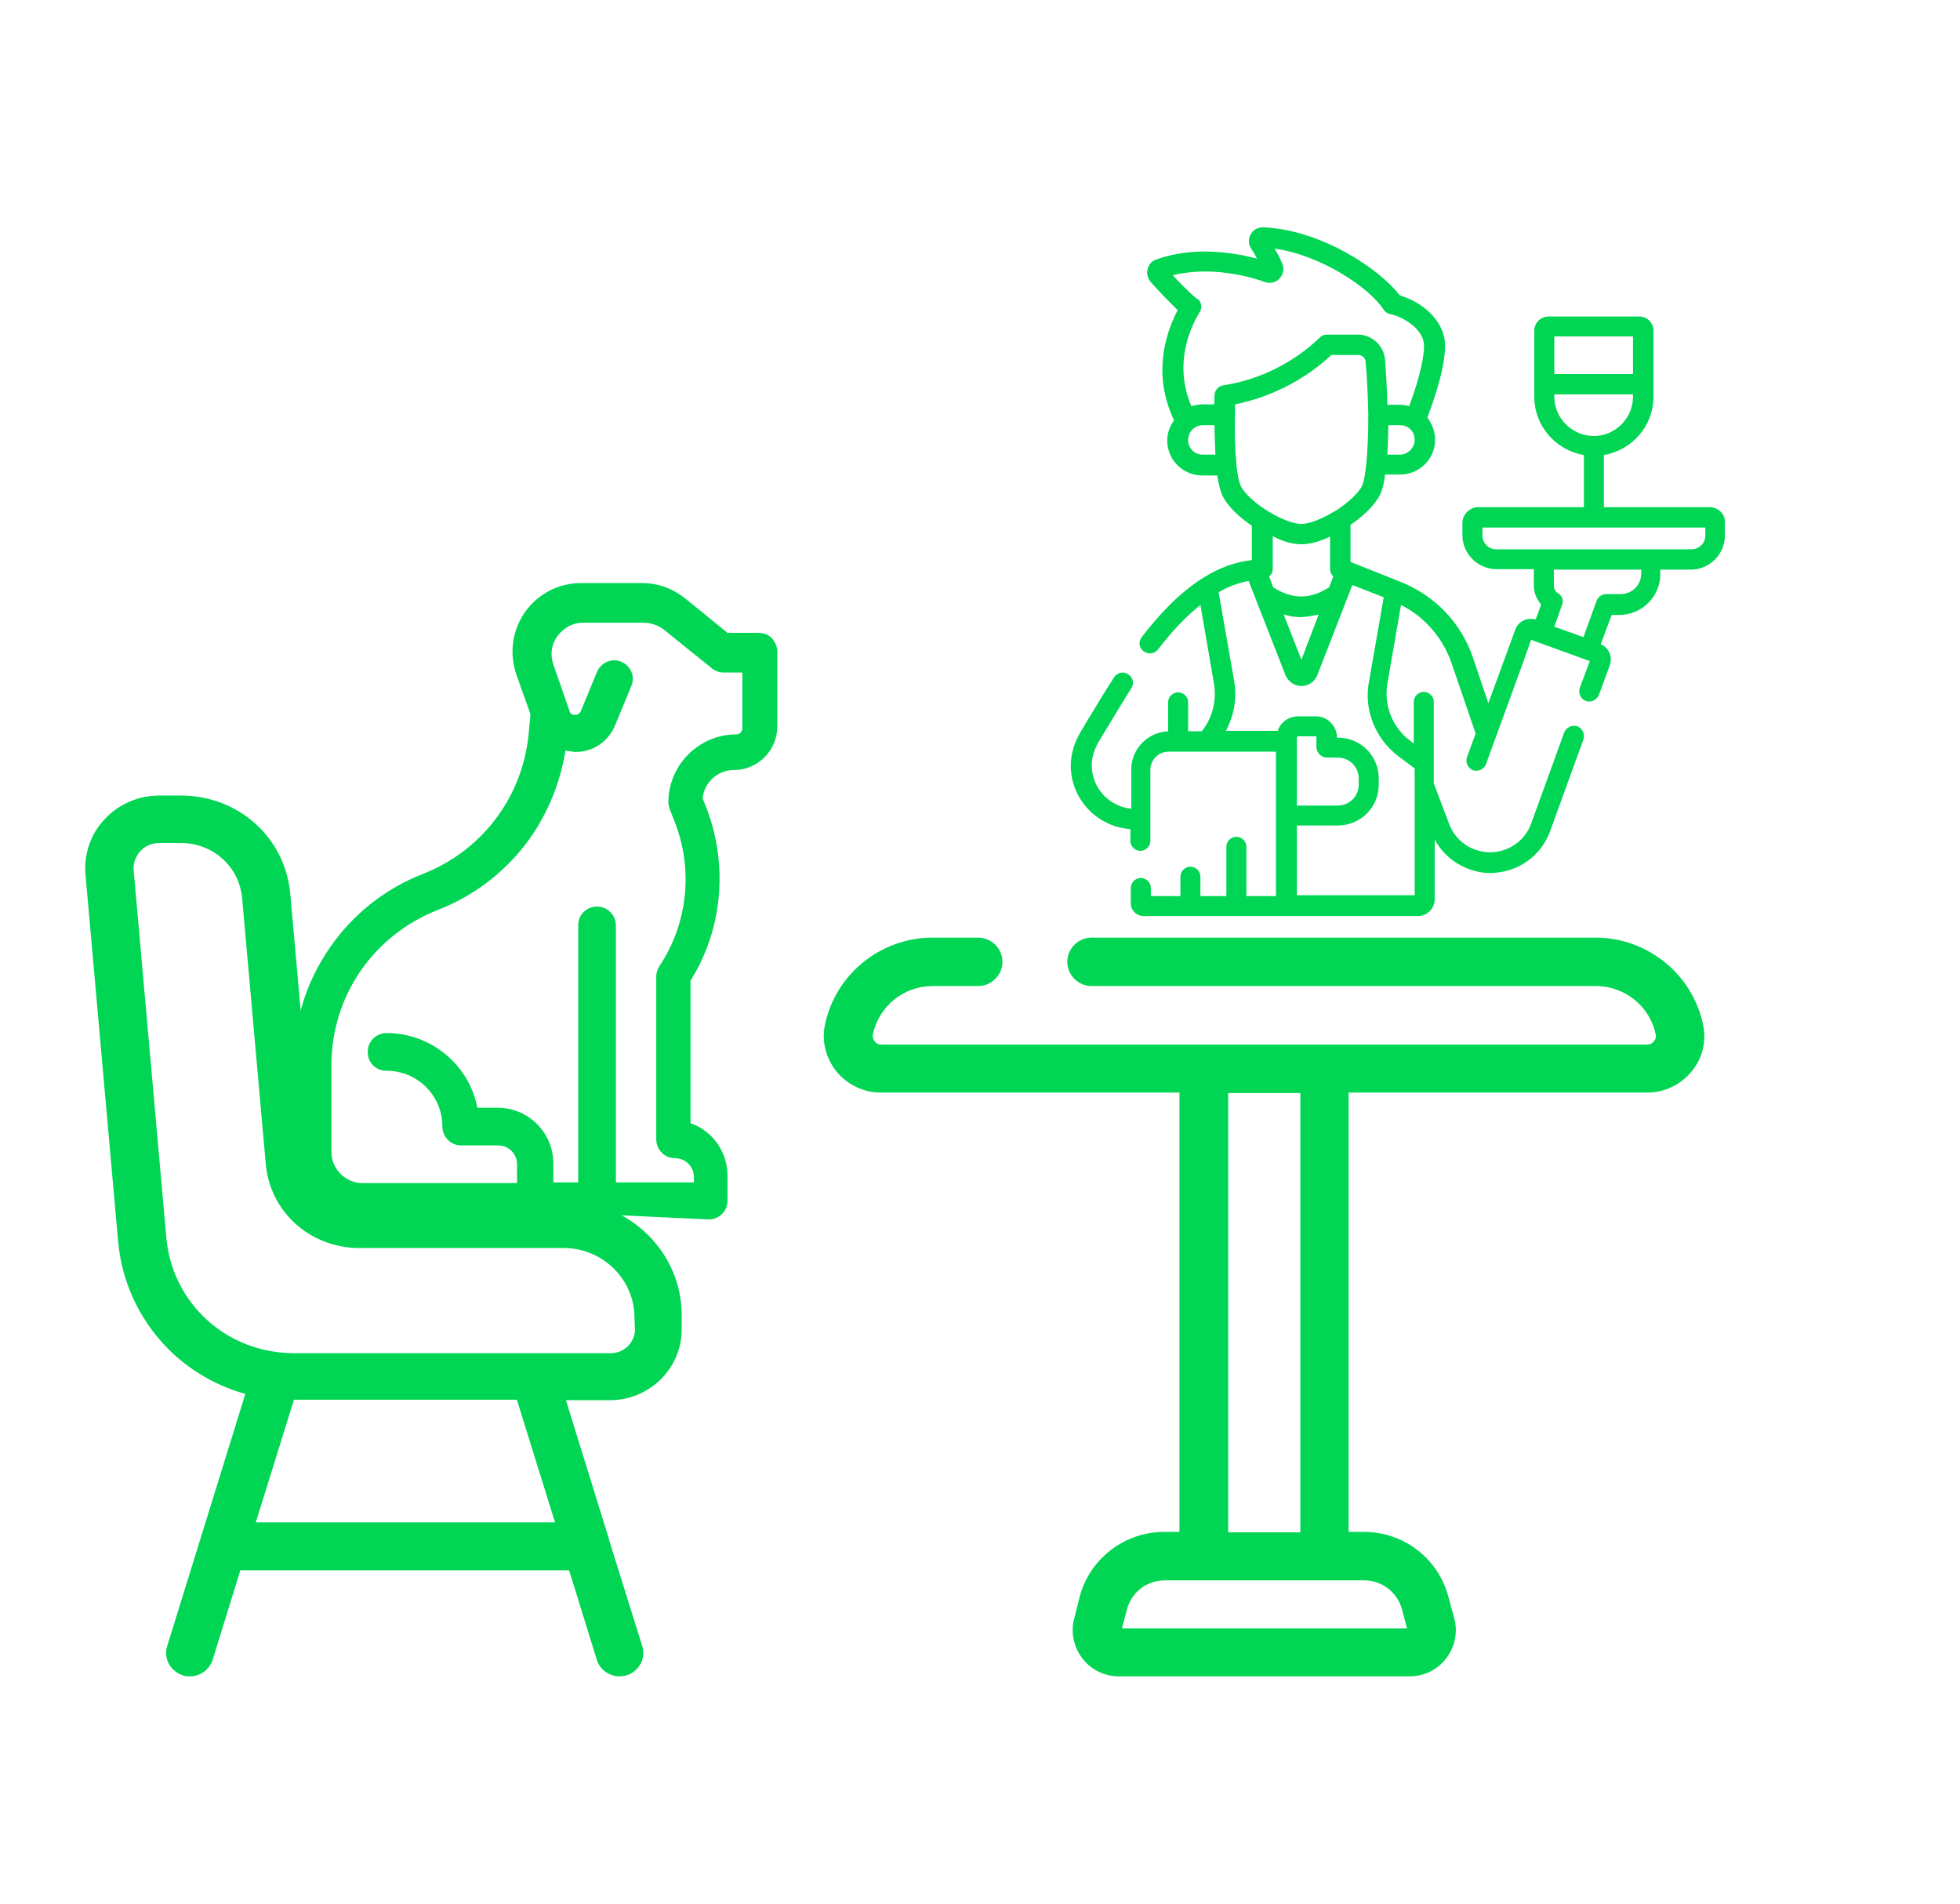 <svg width="69" height="67" viewBox="0 0 69 67" fill="none" xmlns="http://www.w3.org/2000/svg">
<path d="M19.859 42.256H12.665C11.818 42.256 11.131 41.626 11.051 40.806L10.22 31.465C10.044 29.481 8.397 28 6.367 28H5.6C4.88 28 4.177 28.299 3.682 28.835C3.186 29.355 2.946 30.079 3.01 30.788L4.161 43.721C4.305 45.248 5.008 46.651 6.143 47.69C6.863 48.336 7.726 48.809 8.637 49.06L5.888 57.929C5.744 58.37 5.999 58.827 6.447 58.969C6.527 59 6.607 59 6.687 59C7.054 59 7.374 58.764 7.486 58.417L8.461 55.267H20.035L21.01 58.417C21.122 58.779 21.457 59 21.809 59C21.889 59 21.969 58.984 22.049 58.969C22.497 58.827 22.752 58.37 22.608 57.929L21.441 54.196C21.441 54.196 21.441 54.196 21.441 54.18L19.923 49.281H21.473C22.864 49.281 23.999 48.163 23.999 46.792V46.383C24.047 44.099 22.161 42.256 19.859 42.256ZM9.005 53.581L10.348 49.265H18.196L19.539 53.581H9.005ZM22.353 46.792C22.353 47.249 21.969 47.627 21.505 47.627H18.836C18.836 47.627 18.836 47.627 18.82 47.627H10.348C10.172 47.627 9.996 47.611 9.82 47.596C7.71 47.359 6.047 45.705 5.856 43.563L4.705 30.631C4.689 30.379 4.769 30.142 4.944 29.953C5.12 29.764 5.36 29.67 5.616 29.67H6.367C7.502 29.67 8.429 30.505 8.525 31.623L9.356 40.964C9.5 42.65 10.923 43.925 12.649 43.925H19.843C21.218 43.925 22.337 45.028 22.337 46.383L22.353 46.792Z" fill="#00D654"/>
<path d="M50.988 56.2C50.632 54.849 49.419 53.916 48.011 53.916H47.477V38.454H57.996C58.594 38.454 59.161 38.181 59.549 37.714C59.938 37.248 60.083 36.636 59.954 36.057C59.582 34.287 57.996 33 56.167 33H38.43C37.961 33 37.573 33.386 37.573 33.853C37.573 34.319 37.961 34.705 38.43 34.705H56.183C57.203 34.705 58.093 35.429 58.287 36.411C58.319 36.523 58.255 36.62 58.222 36.652C58.19 36.7 58.109 36.765 57.996 36.765H31.018C30.889 36.765 30.824 36.7 30.792 36.652C30.759 36.604 30.711 36.523 30.727 36.411C30.938 35.413 31.811 34.705 32.831 34.705H34.433C34.902 34.705 35.291 34.319 35.291 33.853C35.291 33.386 34.902 33 34.433 33H32.831C31.002 33 29.416 34.287 29.044 36.057C28.915 36.652 29.076 37.248 29.449 37.714C29.837 38.181 30.404 38.454 31.002 38.454H41.521V53.916H40.987C39.596 53.916 38.366 54.849 38.01 56.2L37.815 56.973C37.686 57.455 37.799 57.97 38.107 58.373C38.414 58.775 38.883 59 39.401 59H49.613C50.131 59 50.6 58.775 50.907 58.373C51.215 57.97 51.328 57.455 51.199 56.973L50.988 56.2ZM43.237 38.47H45.778V53.932H43.237V38.47ZM39.498 57.311L39.676 56.635C39.838 56.04 40.372 55.621 41.003 55.621H48.027C48.642 55.621 49.192 56.04 49.354 56.635L49.532 57.311H39.498Z" fill="#00D654"/>
<path d="M60.178 17.849H56.463V16.017C57.456 15.841 58.209 14.997 58.209 13.961V11.634C58.209 11.363 57.985 11.14 57.712 11.14H54.51C54.238 11.14 54.013 11.363 54.013 11.634V13.961C54.013 14.997 54.766 15.841 55.759 16.017V17.849H52.044C51.74 17.849 51.483 18.104 51.483 18.407V18.838C51.483 19.491 52.028 20.033 52.684 20.033H53.997V20.607C53.997 20.862 54.093 21.085 54.254 21.276L54.062 21.802C53.917 21.77 53.773 21.77 53.645 21.834C53.501 21.898 53.389 22.025 53.341 22.169L52.396 24.75L51.852 23.141C51.435 21.913 50.507 20.957 49.306 20.479L47.544 19.778V18.471C47.993 18.168 48.393 17.786 48.569 17.435C48.665 17.26 48.729 17.005 48.761 16.702H49.29C49.962 16.702 50.523 16.16 50.523 15.475C50.523 15.188 50.41 14.917 50.25 14.694C50.731 13.419 50.923 12.51 50.859 11.969C50.795 11.538 50.539 11.14 50.122 10.821C49.834 10.598 49.514 10.47 49.274 10.391C48.521 9.418 46.455 8.08 44.47 8C44.294 8 44.117 8.08 44.037 8.239C43.941 8.399 43.941 8.59 44.037 8.733C44.133 8.877 44.197 8.988 44.246 9.1C43.445 8.893 42.036 8.653 40.707 9.132C40.563 9.179 40.434 9.307 40.403 9.466C40.354 9.626 40.403 9.785 40.498 9.913C40.851 10.311 41.235 10.694 41.459 10.917C41.139 11.522 40.498 13.052 41.331 14.789C41.187 14.997 41.091 15.236 41.091 15.507C41.091 16.176 41.636 16.734 42.324 16.734H42.852C42.901 17.037 42.965 17.308 43.045 17.467C43.221 17.818 43.621 18.2 44.069 18.503V19.714C42.756 19.858 41.491 20.734 40.194 22.424C40.066 22.583 40.098 22.806 40.258 22.918C40.322 22.965 40.403 22.997 40.483 22.997C40.595 22.997 40.691 22.949 40.771 22.854C41.267 22.2 41.764 21.69 42.26 21.292L42.74 24.081C42.836 24.671 42.676 25.276 42.308 25.738H41.828V24.718C41.828 24.527 41.667 24.368 41.475 24.368C41.283 24.368 41.123 24.527 41.123 24.718V25.738C40.403 25.77 39.826 26.36 39.826 27.077V28.464C39.041 28.384 38.433 27.731 38.433 26.934C38.433 26.647 38.529 26.36 38.689 26.089C38.801 25.898 39.554 24.655 39.826 24.224C39.938 24.065 39.89 23.842 39.714 23.73C39.554 23.619 39.33 23.667 39.218 23.842C38.929 24.288 38.673 24.703 38.449 25.085C38.305 25.308 38.177 25.531 38.065 25.723C37.824 26.105 37.696 26.535 37.696 26.95C37.696 28.129 38.625 29.101 39.794 29.181V29.595C39.794 29.787 39.954 29.946 40.146 29.946C40.338 29.946 40.498 29.787 40.498 29.595V27.093C40.498 26.742 40.787 26.456 41.139 26.456H44.918V31.54H43.877V29.802C43.877 29.611 43.717 29.452 43.525 29.452C43.333 29.452 43.173 29.611 43.173 29.802V31.54H42.26V30.854C42.26 30.663 42.1 30.504 41.908 30.504C41.715 30.504 41.555 30.663 41.555 30.854V31.54H40.515V31.253C40.515 31.062 40.354 30.902 40.162 30.902C39.97 30.902 39.81 31.062 39.81 31.253V31.795C39.81 32.05 40.018 32.241 40.258 32.241H49.914C50.25 32.241 50.507 31.97 50.507 31.651V29.547C50.891 30.265 51.66 30.727 52.476 30.727C52.588 30.727 52.716 30.711 52.828 30.695C53.629 30.567 54.302 30.01 54.574 29.245L55.743 26.025C55.807 25.834 55.711 25.643 55.535 25.563C55.343 25.499 55.15 25.595 55.07 25.77L53.901 28.99C53.709 29.516 53.261 29.882 52.7 29.978C51.98 30.089 51.275 29.691 51.019 29.006L50.475 27.571V26.87V24.703C50.475 24.511 50.314 24.352 50.122 24.352C49.93 24.352 49.77 24.511 49.77 24.703V26.169L49.626 26.057C49.017 25.595 48.713 24.83 48.841 24.065L49.322 21.292C50.17 21.722 50.811 22.471 51.115 23.38L51.948 25.818L51.644 26.647C51.58 26.838 51.675 27.029 51.852 27.109C51.9 27.125 51.932 27.125 51.98 27.125C52.124 27.125 52.268 27.029 52.316 26.886L53.613 23.332L53.901 22.519L55.967 23.268L55.615 24.209C55.551 24.4 55.647 24.591 55.823 24.671C56.015 24.734 56.207 24.639 56.287 24.463L56.672 23.412C56.72 23.268 56.72 23.109 56.656 22.965C56.592 22.838 56.495 22.726 56.351 22.678L56.736 21.643H57.008C57.792 21.643 58.449 21.005 58.449 20.208V20.049H59.522C60.178 20.049 60.723 19.507 60.723 18.854V18.423C60.755 18.104 60.499 17.849 60.178 17.849ZM57.488 11.841V13.164H54.718V11.841H57.488ZM54.718 13.961V13.881H57.488V13.961C57.488 14.726 56.864 15.347 56.095 15.347C55.343 15.331 54.718 14.726 54.718 13.961ZM49.29 16.001H48.841C48.857 15.666 48.873 15.315 48.873 14.965H49.29C49.578 14.965 49.802 15.188 49.802 15.475C49.802 15.762 49.562 16.001 49.29 16.001ZM41.283 9.689C42.676 9.339 44.101 9.769 44.534 9.928C44.71 9.992 44.918 9.944 45.046 9.801C45.174 9.658 45.222 9.466 45.142 9.291C45.094 9.164 45.03 9.004 44.87 8.749C46.535 8.988 48.217 10.136 48.713 10.901C48.761 10.98 48.857 11.044 48.953 11.06C49.306 11.124 50.042 11.506 50.122 12.064C50.17 12.447 49.994 13.259 49.61 14.295C49.498 14.264 49.386 14.248 49.274 14.248H48.841C48.825 13.546 48.777 12.941 48.761 12.654C48.713 12.16 48.297 11.777 47.8 11.777H46.712C46.615 11.777 46.535 11.809 46.471 11.873C45.543 12.765 44.342 13.371 43.061 13.562C42.885 13.594 42.772 13.738 42.756 13.897C42.756 14.008 42.756 14.12 42.74 14.232H42.34C42.196 14.232 42.068 14.264 41.94 14.295C41.187 12.542 42.196 11.06 42.228 10.996C42.324 10.853 42.308 10.646 42.18 10.534C42.164 10.566 41.731 10.168 41.283 9.689ZM42.34 16.001C42.052 16.001 41.828 15.778 41.828 15.491C41.828 15.331 41.892 15.188 42.004 15.092C42.1 15.013 42.212 14.965 42.34 14.965H42.756C42.756 15.299 42.772 15.65 42.788 16.001H42.34ZM43.685 17.116C43.621 16.973 43.557 16.702 43.525 16.335C43.525 16.319 43.525 16.303 43.525 16.288C43.477 15.841 43.461 15.268 43.477 14.614C43.477 14.487 43.477 14.359 43.477 14.232C44.742 13.977 45.927 13.371 46.872 12.494H47.816C47.944 12.494 48.057 12.59 48.073 12.718C48.137 13.371 48.153 13.993 48.169 14.55C48.169 14.566 48.169 14.582 48.169 14.598C48.169 14.614 48.169 14.646 48.169 14.662C48.169 15.921 48.073 16.861 47.944 17.116C47.8 17.387 47.416 17.722 47 17.993C47 17.993 47 17.993 46.984 17.993C46.567 18.248 46.119 18.439 45.815 18.439C45.206 18.439 43.973 17.674 43.685 17.116ZM45.815 19.156C46.103 19.156 46.471 19.061 46.824 18.885V20.033C46.824 20.128 46.872 20.224 46.936 20.288L46.792 20.67C46.119 21.101 45.495 21.101 44.822 20.67L44.678 20.288C44.758 20.224 44.806 20.128 44.806 20.017V18.869C45.158 19.061 45.511 19.156 45.815 19.156ZM46.423 21.627L45.815 23.22L45.19 21.627C45.398 21.69 45.607 21.722 45.815 21.722C46.007 21.706 46.215 21.674 46.423 21.627ZM46.712 26.663H47.096C47.496 26.663 47.832 26.982 47.832 27.396V27.619C47.832 28.017 47.512 28.352 47.096 28.352H45.655V25.962C45.655 25.93 45.671 25.914 45.703 25.914H46.327C46.343 25.914 46.343 25.93 46.343 25.93V26.312C46.359 26.503 46.519 26.663 46.712 26.663ZM49.226 26.615L49.802 27.045V27.635V31.508H45.655V29.053H47.096C47.897 29.053 48.537 28.416 48.537 27.619V27.396C48.537 26.599 47.897 25.962 47.096 25.962H47.064V25.946C47.064 25.547 46.728 25.212 46.327 25.212H45.703C45.367 25.212 45.078 25.42 44.982 25.723H43.157C43.445 25.181 43.557 24.559 43.445 23.953L42.901 20.846C43.253 20.639 43.605 20.511 43.957 20.447L45.254 23.762C45.35 23.985 45.559 24.145 45.815 24.145C46.055 24.145 46.279 24.001 46.375 23.762L47.608 20.591L48.713 21.021L48.201 23.953C47.993 24.957 48.409 25.994 49.226 26.615ZM57.776 20.192C57.776 20.591 57.456 20.909 57.056 20.909H56.544C56.399 20.909 56.255 21.005 56.207 21.148L55.743 22.424L54.718 22.057L54.99 21.292C55.054 21.133 54.99 20.957 54.846 20.878C54.75 20.814 54.702 20.718 54.702 20.623V20.049H57.776V20.192ZM60.034 18.854C60.034 19.124 59.81 19.332 59.554 19.332H52.668C52.396 19.332 52.188 19.108 52.188 18.854V18.567H60.034V18.854Z" fill="#00D654"/>
<path d="M10.318 40.527C10.105 41.001 10.318 40.196 10.318 42.232C9.797 42.232 10.602 42.658 10.318 42.232L24.949 42.919C25.305 42.919 25.612 42.635 25.612 42.256V41.38C25.612 40.527 25.068 39.793 24.31 39.533V34.514C25.423 32.738 25.636 30.512 24.902 28.523L24.736 28.097C24.784 27.553 25.257 27.103 25.825 27.103C26.678 27.103 27.364 26.416 27.364 25.564V22.936C27.364 22.77 27.293 22.604 27.175 22.462C27.057 22.344 26.891 22.273 26.701 22.273H25.612L24.097 21.042C23.671 20.71 23.15 20.521 22.605 20.521H20.451C19.67 20.521 18.936 20.9 18.486 21.539C18.036 22.178 17.918 22.983 18.178 23.741L18.675 25.138L18.604 25.895C18.367 28.097 16.947 29.944 14.911 30.749C13.561 31.27 12.401 32.193 11.596 33.377C10.767 34.584 10.341 35.981 10.341 37.426V38.515L10.318 38.988C8.826 39.036 10.91 39.178 10.318 40.527ZM24.31 41.616H21.682V32.572C21.682 32.217 21.398 31.909 21.019 31.909C20.64 31.909 20.356 32.193 20.356 32.572V41.616H19.48V40.953C19.48 39.864 18.604 38.988 17.515 38.988H16.805C16.521 37.497 15.195 36.36 13.608 36.36C13.253 36.36 12.945 36.644 12.945 37.023C12.945 37.402 13.23 37.686 13.608 37.686C14.698 37.686 15.574 38.562 15.574 39.651C15.574 40.006 15.858 40.314 16.236 40.314H17.539C17.894 40.314 18.202 40.598 18.202 40.977V41.64H12.756C12.164 41.64 11.667 41.143 11.667 40.551V37.497C11.667 35.058 13.135 32.927 15.408 32.028C16.639 31.554 17.704 30.749 18.509 29.707C19.243 28.736 19.717 27.6 19.906 26.416C20.001 26.44 20.096 26.44 20.214 26.464C20.853 26.487 21.422 26.108 21.658 25.517L22.227 24.143C22.369 23.812 22.203 23.433 21.872 23.291C21.54 23.149 21.161 23.315 21.019 23.646L20.451 25.019C20.404 25.138 20.309 25.161 20.238 25.161C20.167 25.161 20.072 25.138 20.048 25.019L19.48 23.386C19.362 23.054 19.409 22.675 19.622 22.391C19.835 22.107 20.143 21.918 20.522 21.918H22.677C22.913 21.918 23.174 22.012 23.363 22.154L25.068 23.528C25.186 23.622 25.328 23.67 25.47 23.67H26.133V25.635C26.133 25.753 26.038 25.848 25.92 25.848C24.594 25.848 23.529 26.937 23.529 28.239C23.529 28.31 23.552 28.405 23.576 28.476L23.789 29.021C24.405 30.678 24.192 32.525 23.221 33.993C23.15 34.111 23.103 34.229 23.103 34.348V40.101C23.103 40.456 23.387 40.764 23.766 40.764C24.121 40.764 24.428 41.048 24.428 41.427V41.616H24.31ZM10.318 39.864C9.37 39.864 10.696 38.988 10.318 39.864L10.318 40.527C10.318 40.93 10.412 41.285 10.578 41.616L10.318 40.527C10.341 40.551 10.223 40.527 10.318 40.527C10.294 40.48 10.27 39.959 10.318 39.864Z" fill="#00D654"/>
</svg>
